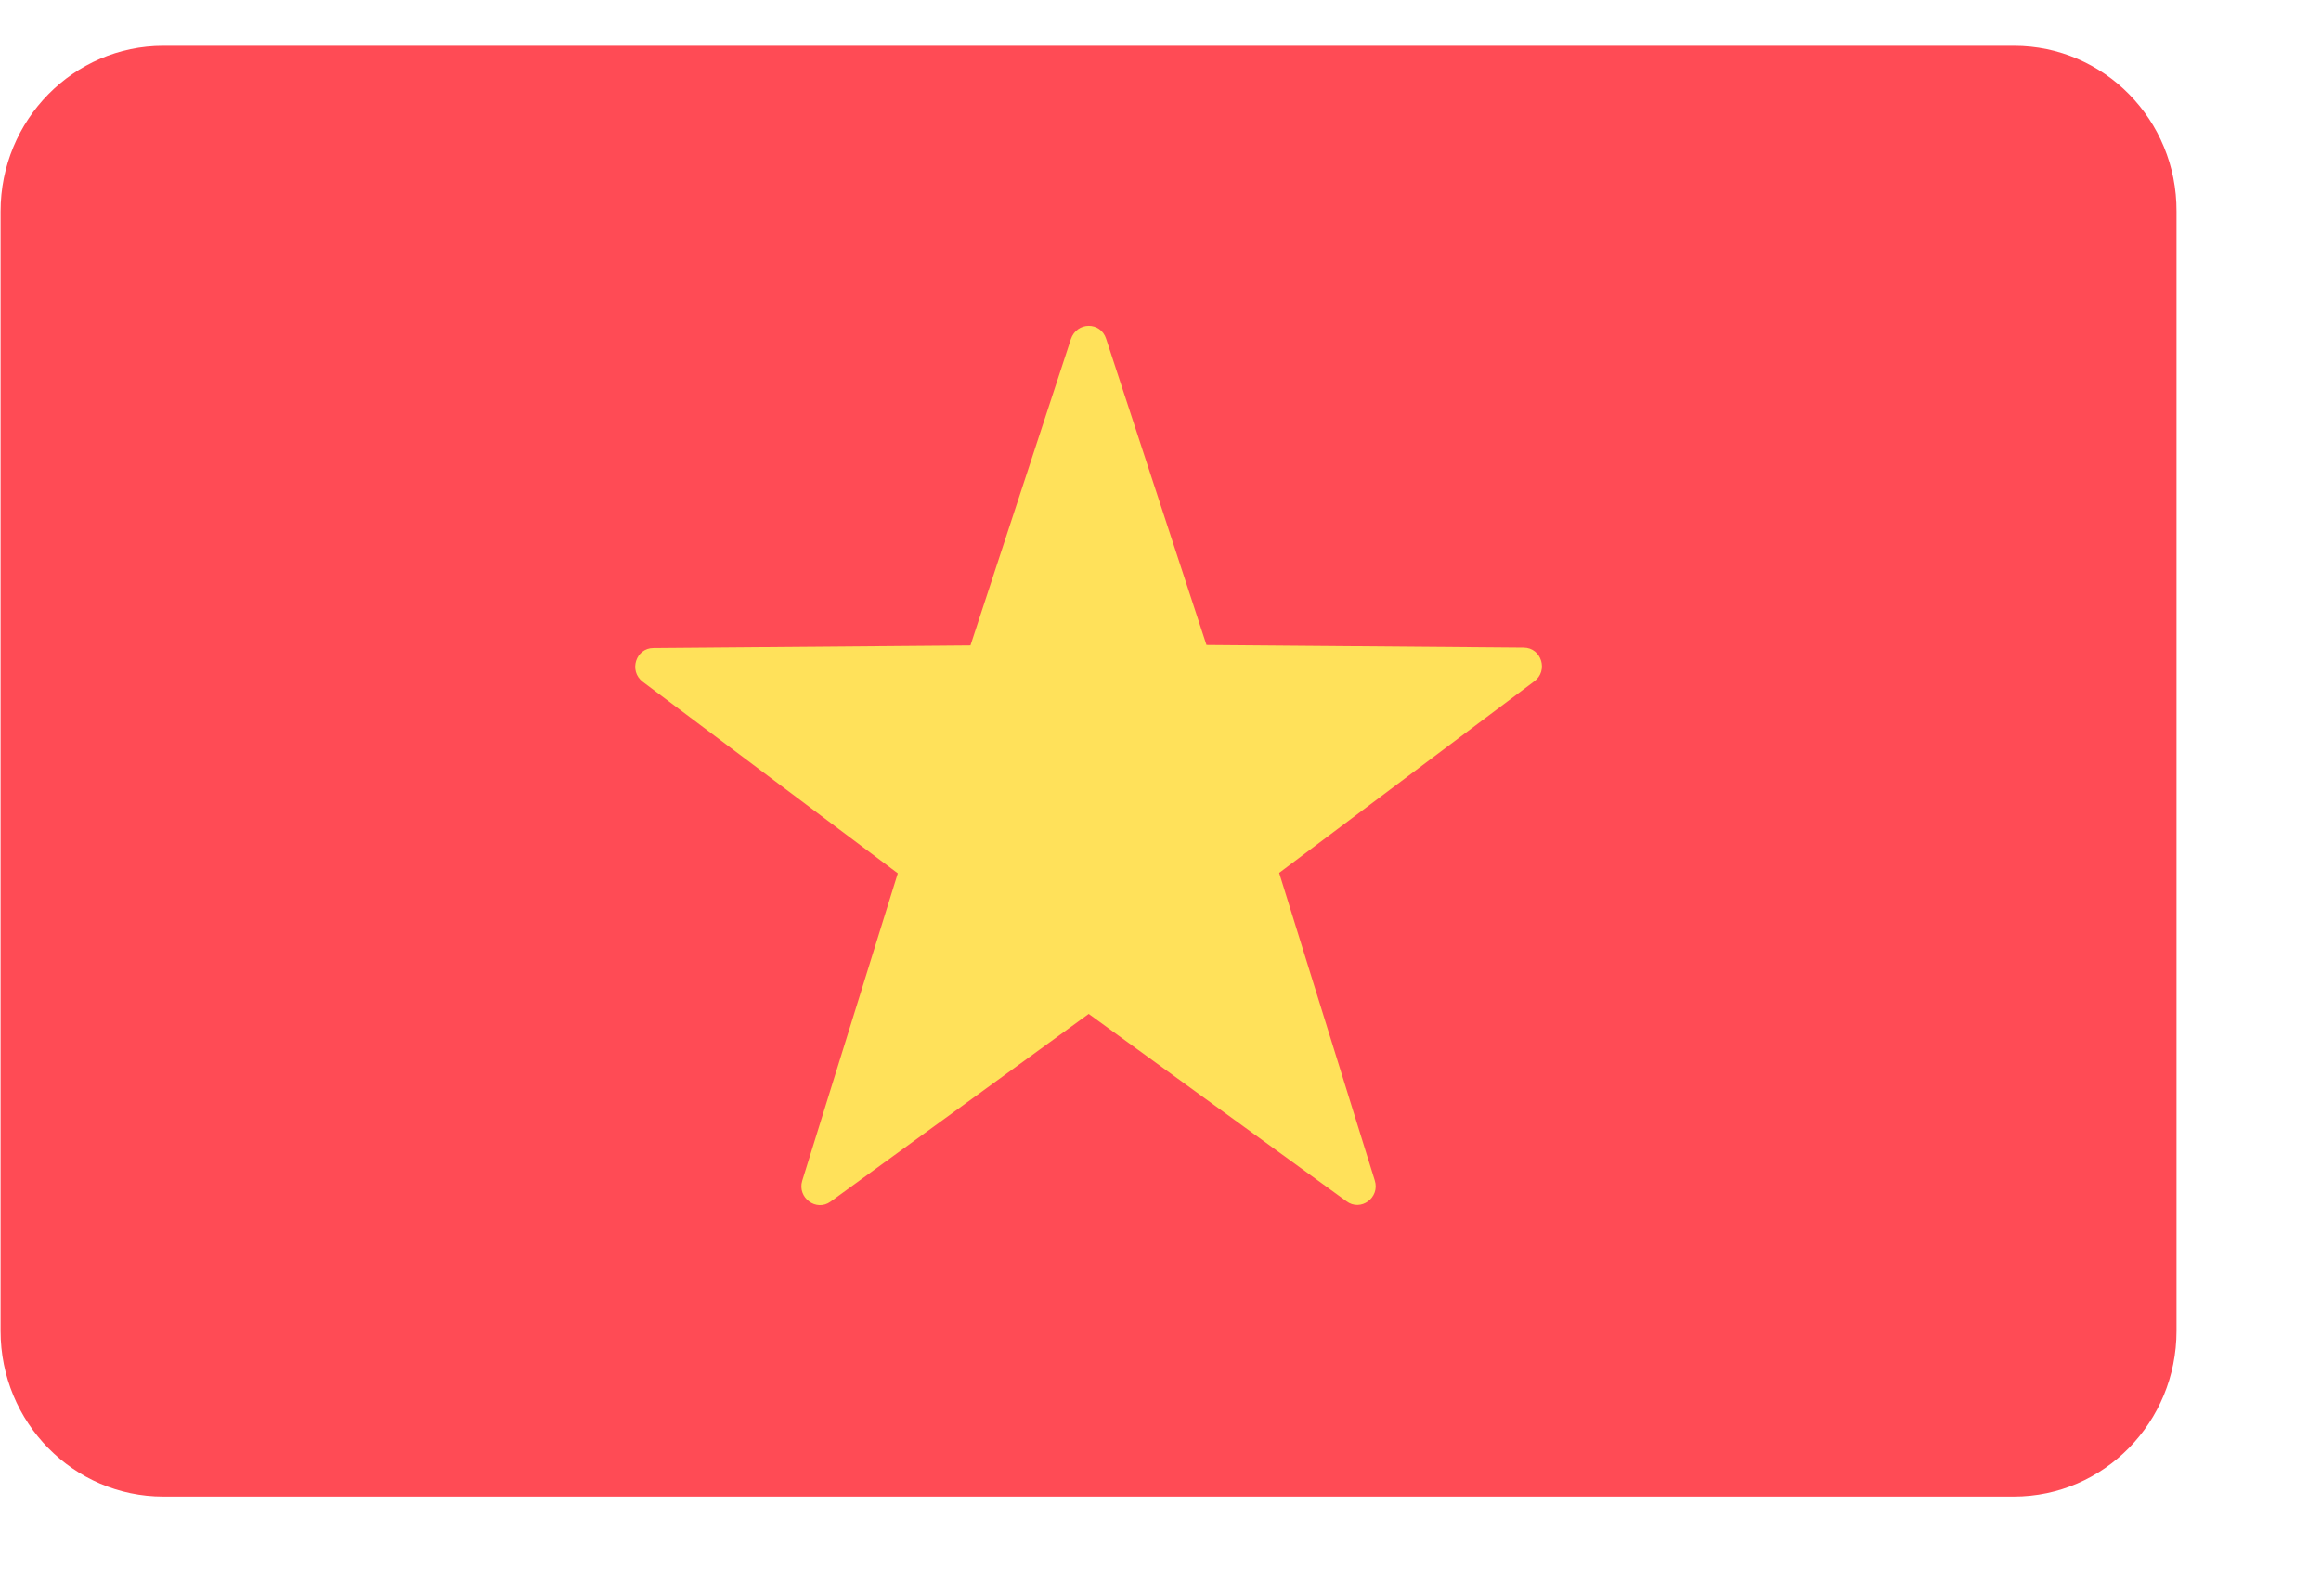 <svg width="16" height="11" viewBox="0 0 16 11" fill="none" xmlns="http://www.w3.org/2000/svg">
<path d="M13.884 0.316H1.126C0.508 0.316 0.004 0.826 0.004 1.458V9.174C0.004 9.807 0.508 10.316 1.126 10.316H13.882C14.503 10.316 15.004 9.804 15.004 9.174V1.458C15.007 0.826 14.503 0.316 13.884 0.316Z" fill="#FF4B55"/>
<path d="M7.625 2.335L8.317 4.446L10.503 4.464C10.626 4.464 10.676 4.625 10.576 4.697L8.818 6.017L9.477 8.137C9.515 8.256 9.38 8.355 9.281 8.28L7.505 6.989L5.726 8.283C5.627 8.355 5.495 8.256 5.53 8.14L6.189 6.02L4.431 4.7C4.332 4.625 4.384 4.467 4.504 4.467L6.69 4.449L7.382 2.338C7.423 2.216 7.587 2.216 7.625 2.335Z" fill="#FFE15A"/>
</svg>
